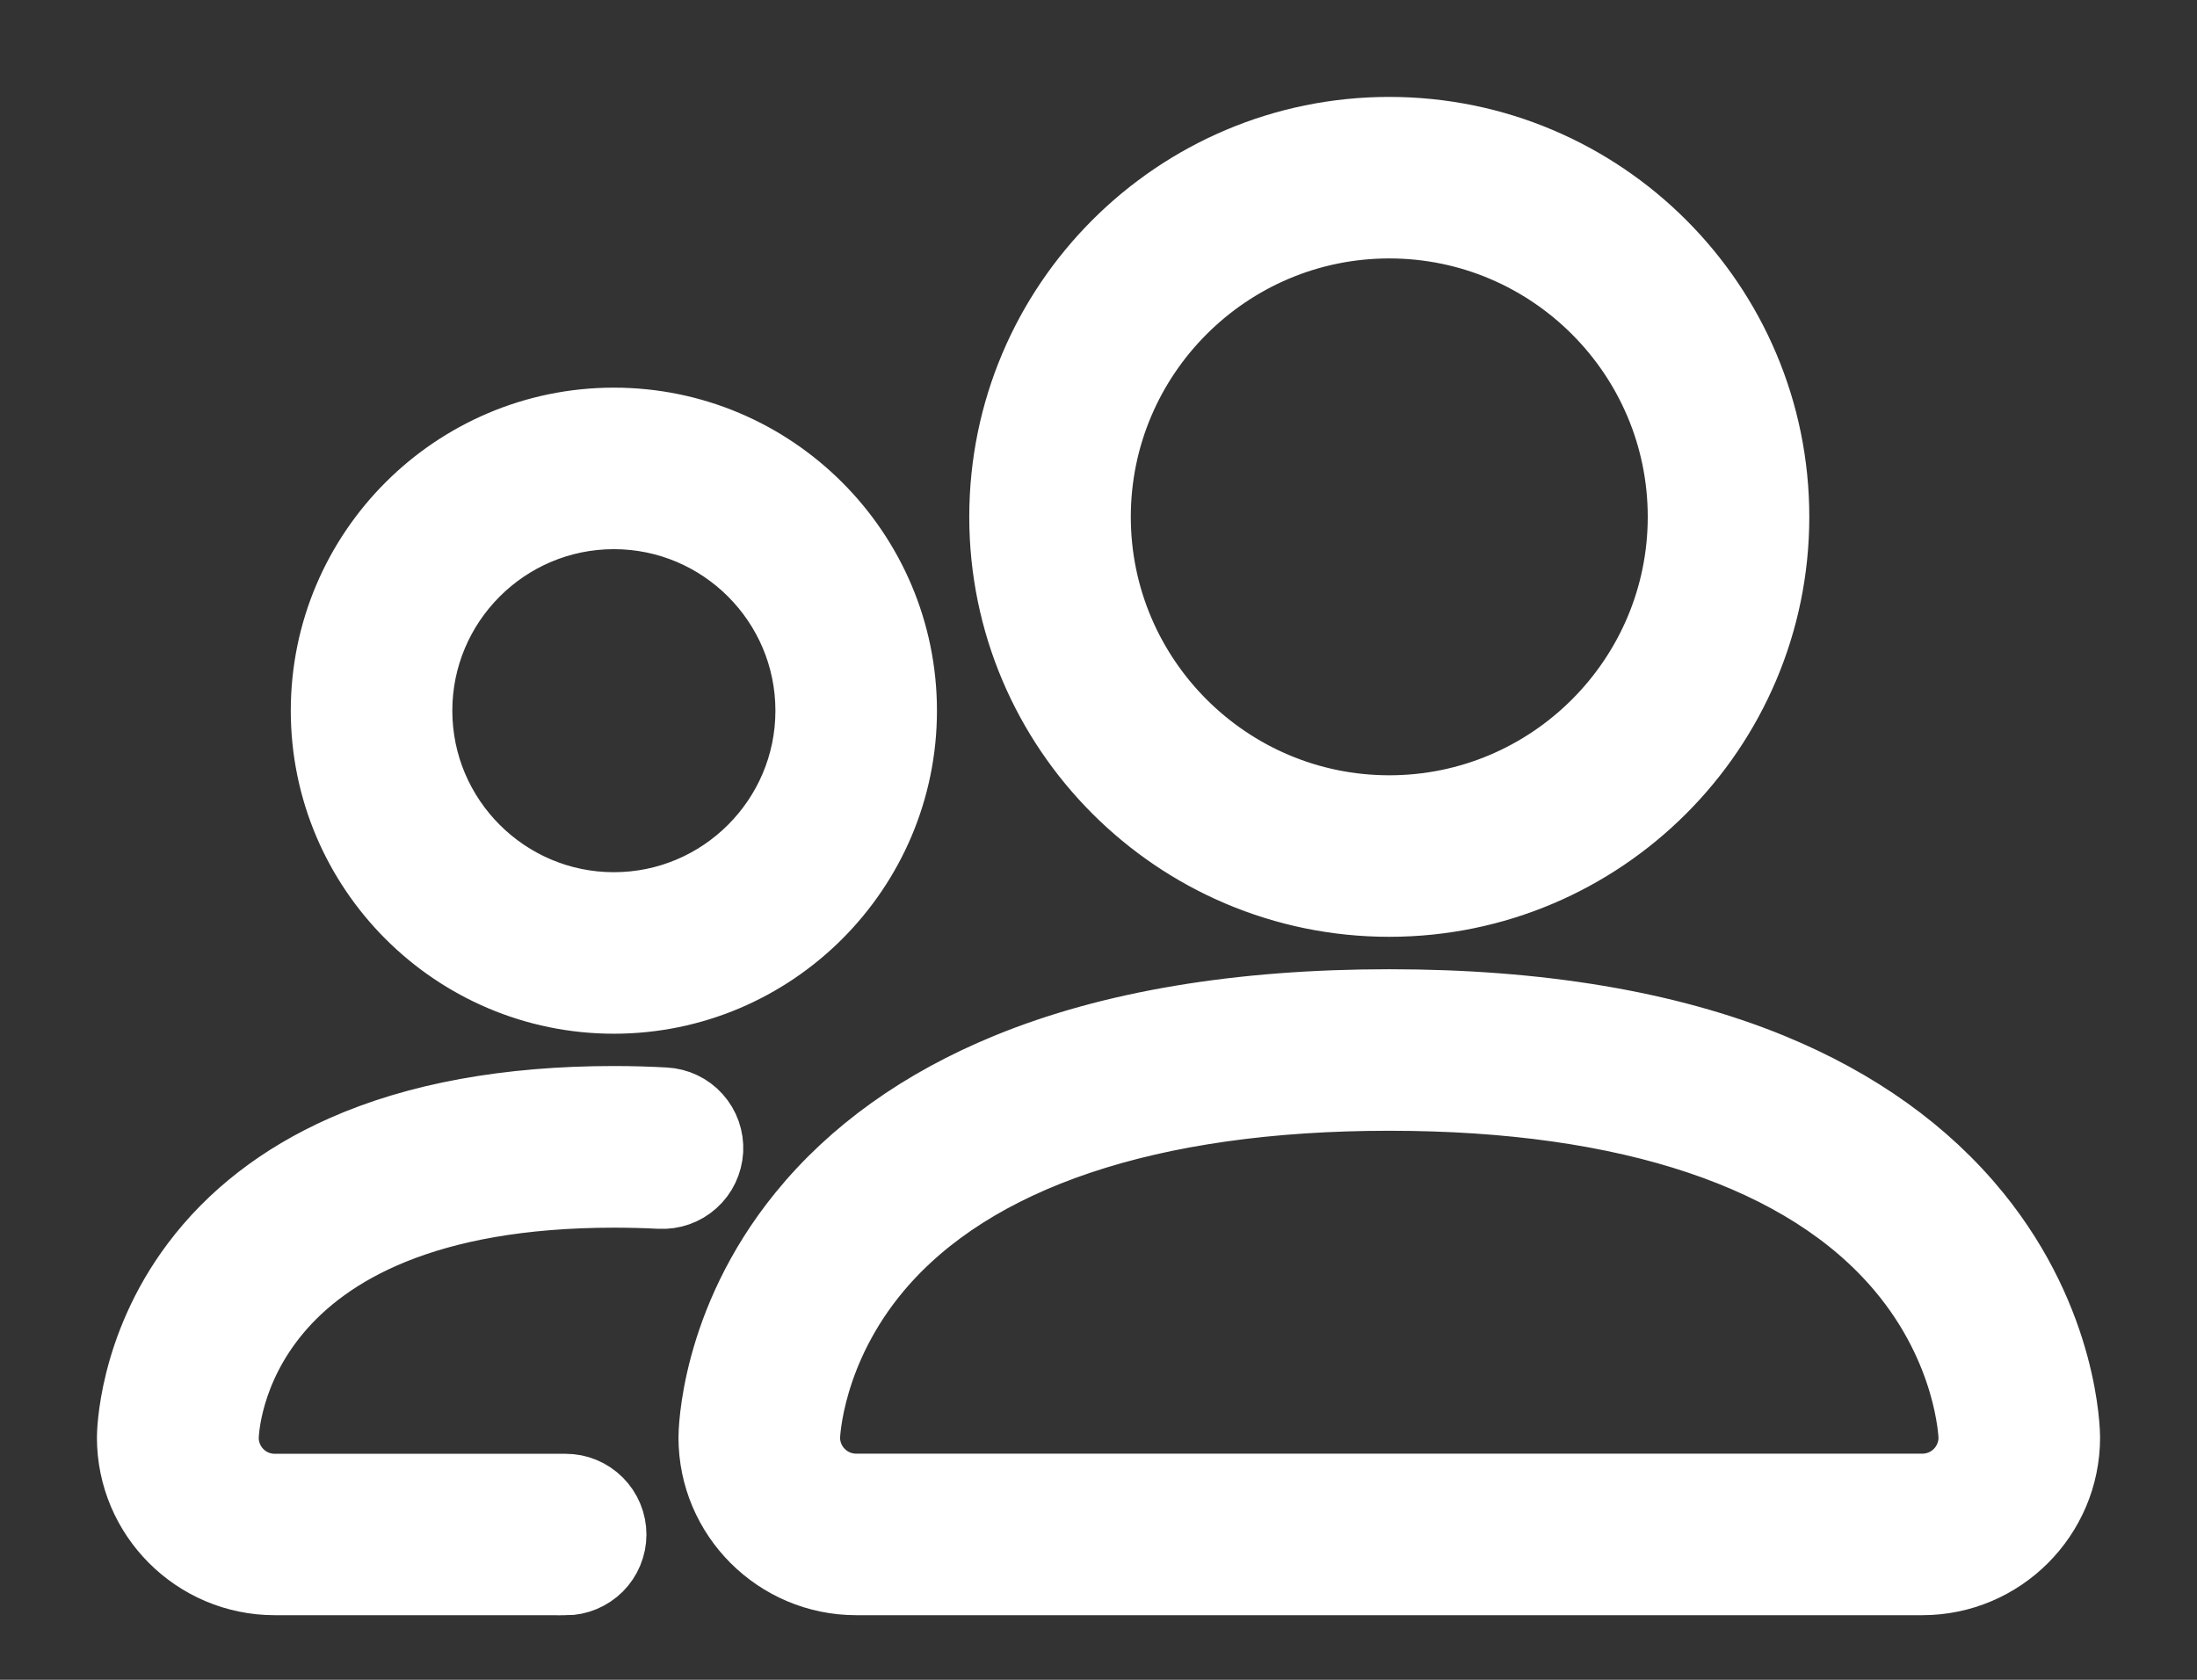 <svg width="17" height="13" viewBox="0 0 17 13" fill="none" xmlns="http://www.w3.org/2000/svg">
<rect x="0" y="0" width="17" height="13" fill="#333333" stroke="none"/>
<path d="M14.875 12.25H6.625C6.005 12.25 5.5 11.745 5.5 11.125C5.5 11.089 5.508 10.232 6.193 9.389C6.587 8.904 7.124 8.52 7.789 8.247C8.592 7.917 9.589 7.751 10.75 7.751C11.911 7.751 12.907 7.918 13.711 8.247C14.376 8.52 14.913 8.904 15.307 9.389C15.992 10.232 16 11.089 16 11.125C16 11.745 15.495 12.25 14.875 12.25ZM6.25 11.127C6.251 11.226 6.29 11.321 6.361 11.391C6.431 11.461 6.526 11.5 6.625 11.5H14.875C14.974 11.5 15.069 11.461 15.139 11.391C15.21 11.321 15.249 11.226 15.25 11.127C15.249 11.101 15.226 10.456 14.696 9.827C13.965 8.959 12.601 8.501 10.75 8.501C8.899 8.501 7.535 8.96 6.804 9.827C6.274 10.457 6.251 11.101 6.25 11.127ZM10.75 7C9.095 7 7.75 5.654 7.75 4C7.75 2.345 9.095 1 10.75 1C12.405 1 13.75 2.345 13.75 4C13.75 5.654 12.405 7 10.75 7ZM10.75 1.75C9.509 1.75 8.5 2.76 8.5 4C8.5 5.24 9.509 6.25 10.75 6.25C11.991 6.25 13 5.24 13 4C13 2.76 11.991 1.75 10.75 1.75ZM4.375 12.25H2.125C1.505 12.25 1 11.745 1 11.125C1 11.097 1.006 10.43 1.497 9.775C1.781 9.396 2.168 9.097 2.647 8.884C3.22 8.629 3.928 8.5 4.751 8.5C4.885 8.5 5.018 8.504 5.146 8.511C5.245 8.516 5.339 8.56 5.405 8.634C5.472 8.708 5.506 8.806 5.501 8.905C5.495 9.004 5.451 9.098 5.377 9.164C5.303 9.231 5.206 9.265 5.106 9.26C4.988 9.254 4.87 9.251 4.752 9.251C1.831 9.251 1.754 11.035 1.752 11.128C1.752 11.227 1.792 11.322 1.862 11.392C1.932 11.462 2.027 11.501 2.127 11.501H4.377C4.476 11.501 4.571 11.54 4.642 11.611C4.712 11.681 4.752 11.776 4.752 11.876C4.752 11.975 4.712 12.071 4.642 12.141C4.571 12.211 4.476 12.251 4.377 12.251L4.375 12.25ZM4.75 7.75C3.51 7.75 2.5 6.74 2.5 5.5C2.5 4.26 3.51 3.25 4.75 3.25C5.99 3.25 7 4.26 7 5.5C7 6.74 5.99 7.75 4.75 7.75ZM4.75 4C3.923 4 3.25 4.673 3.25 5.5C3.25 6.327 3.923 7 4.75 7C5.577 7 6.25 6.327 6.25 5.5C6.25 4.673 5.577 4 4.75 4Z" fill="white" stroke="white" stroke-width="0.5"/>
</svg>
